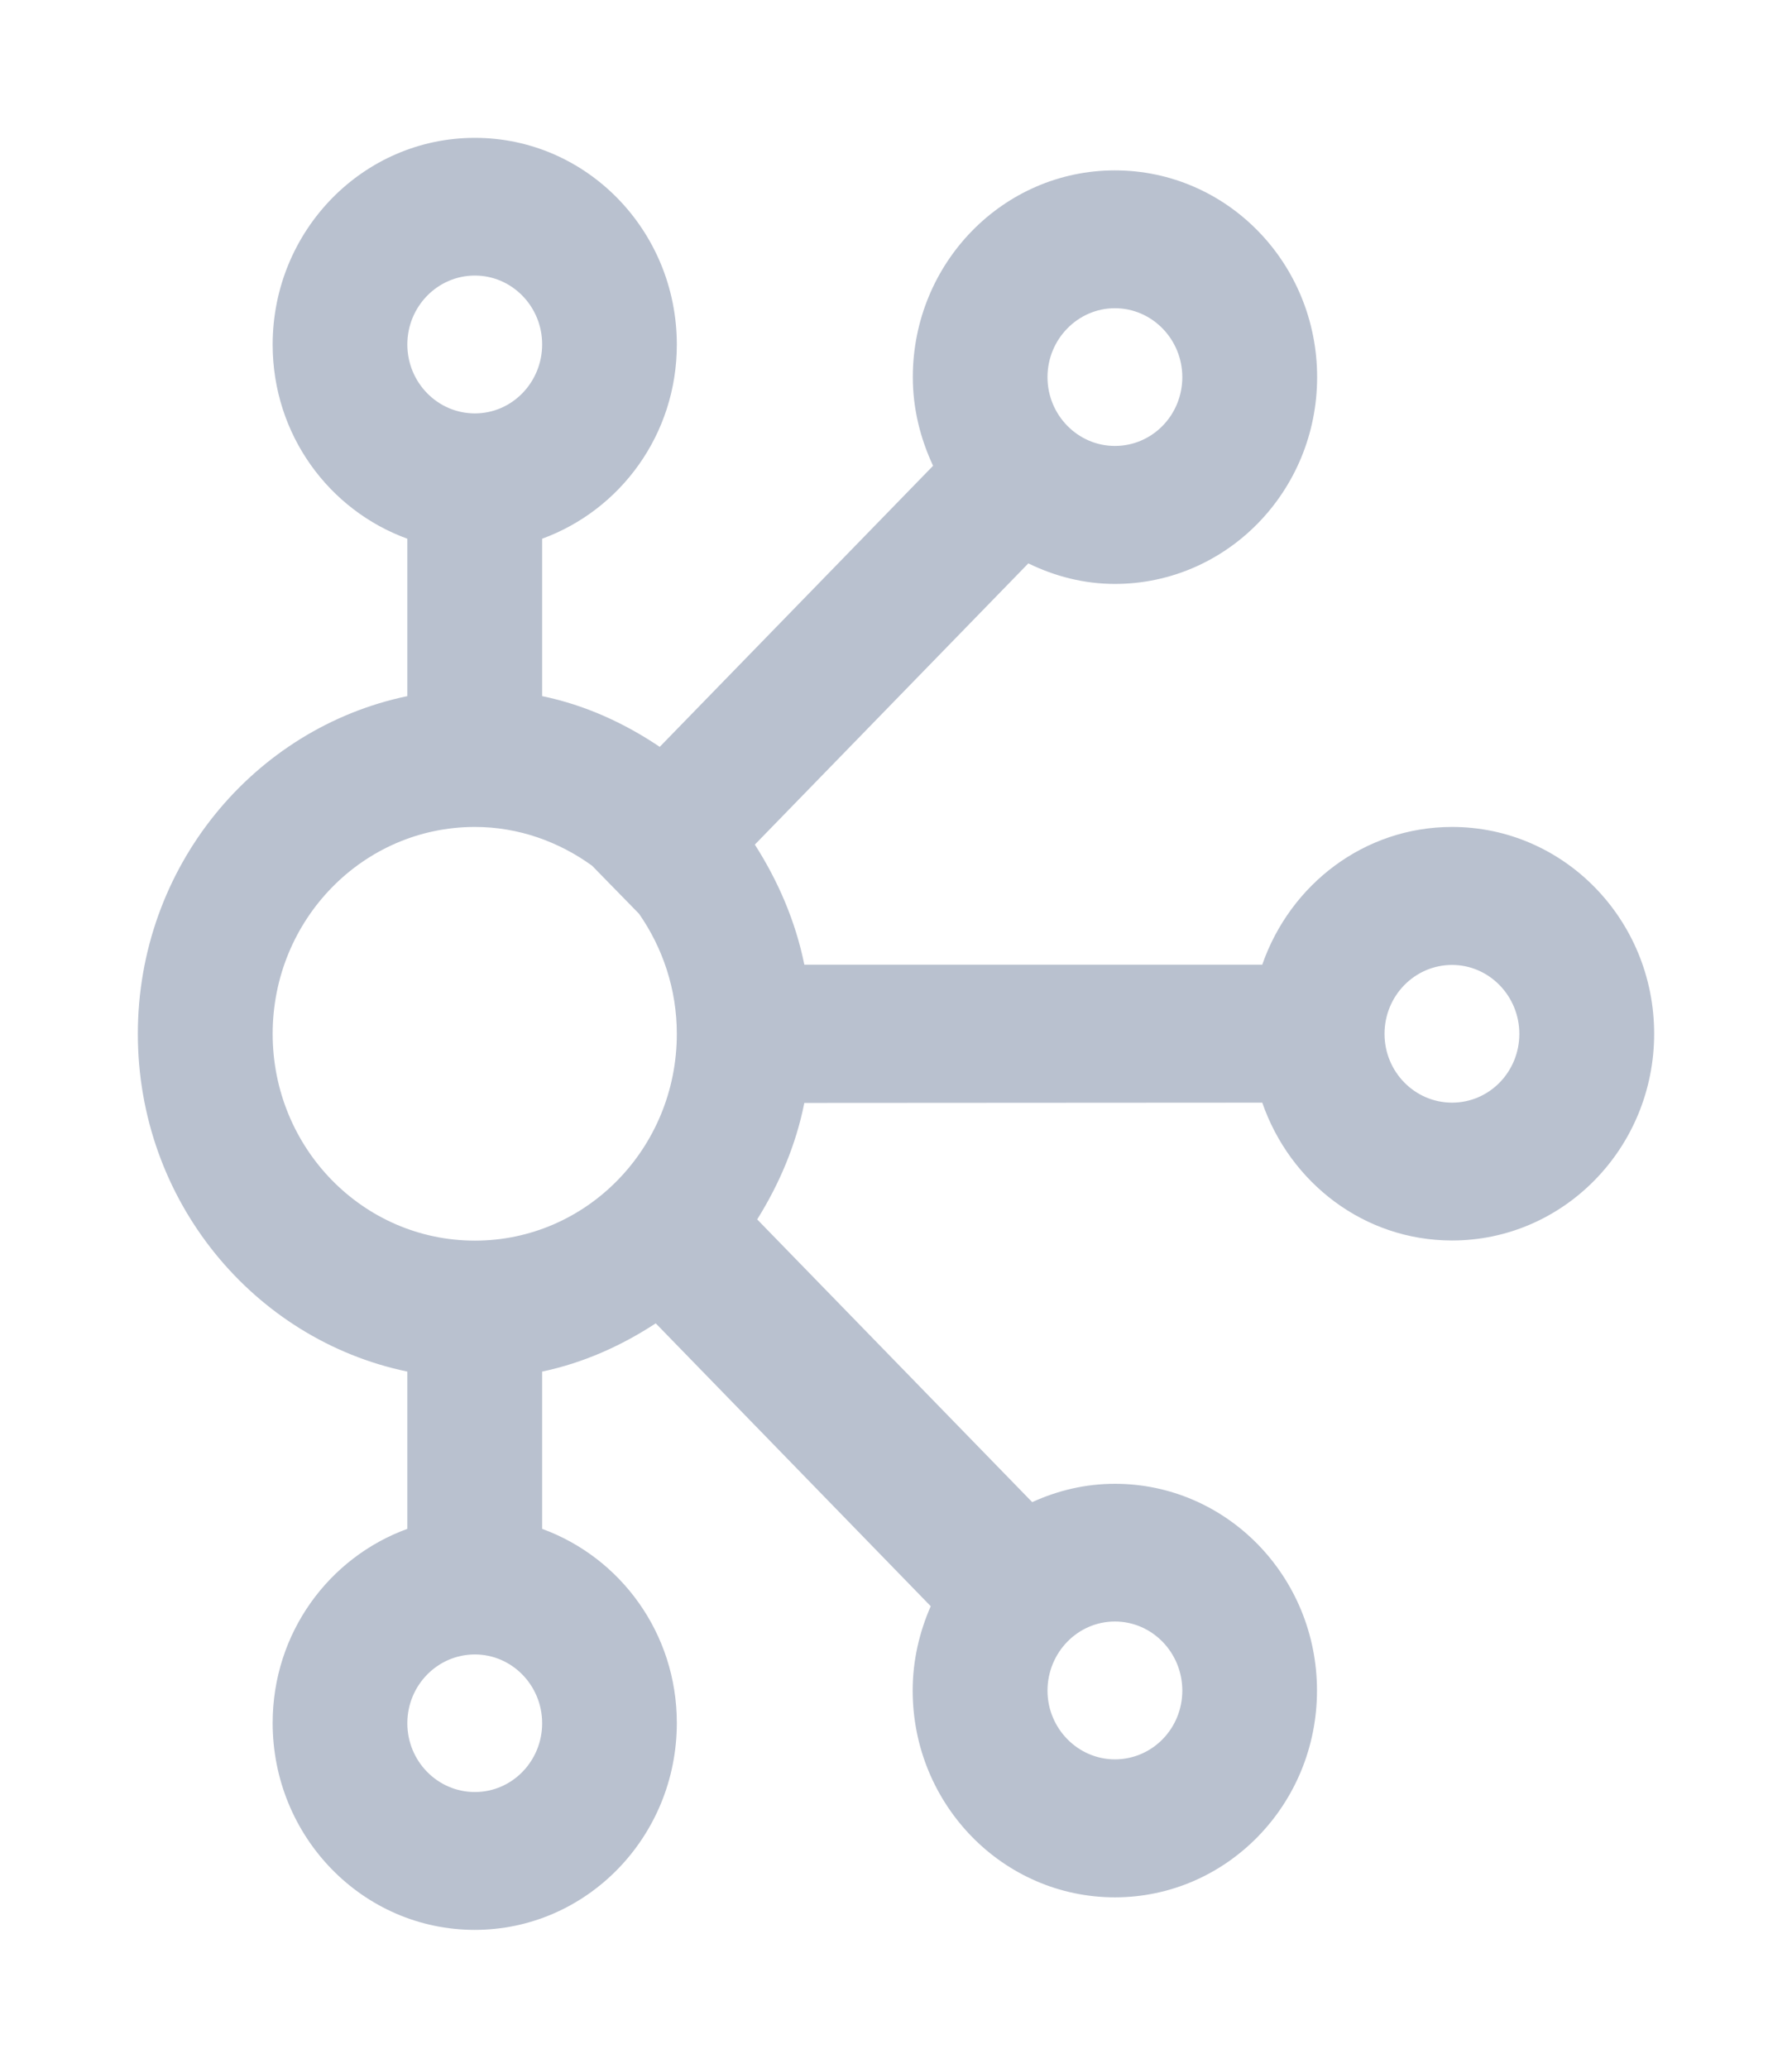 <?xml version="1.0" encoding="UTF-8"?>
<svg width="13px" height="15px" viewBox="0 0 13 15" version="1.1" xmlns="http://www.w3.org/2000/svg" xmlns:xlink="http://www.w3.org/1999/xlink">
    <!-- Generator: Sketch 46.2 (44496) - http://www.bohemiancoding.com/sketch -->
    <title>Kafka</title>
    <desc>Created with Sketch.</desc>
    <defs></defs>
    <g id="Page-1" stroke="none" stroke-width="1" fill="none" fill-rule="evenodd">
        <g id="Kafka" fill="#B9C1CF">
            <path d="M8.088,11.763 C8.358,11.763 8.577,11.988 8.577,12.264 C8.577,12.54 8.359,12.763 8.088,12.763 C7.819,12.763 7.599,12.538 7.599,12.264 C7.6,11.987 7.819,11.763 8.088,11.763 Z M3.445,9 C2.634,9 1.978,8.329 1.978,7.5 C1.978,6.671 2.634,5.999 3.445,5.999 C3.762,5.999 4.054,6.106 4.295,6.28 L4.636,6.629 C4.807,6.875 4.91,7.175 4.91,7.5 C4.91,8.329 4.255,9 3.445,9 Z M3.445,13 C3.174,13 2.955,12.776 2.955,12.501 C2.955,12.226 3.174,12.002 3.445,12.002 C3.714,12.002 3.933,12.226 3.933,12.501 C3.933,12.776 3.715,13 3.445,13 Z M3.445,1.999 C3.714,1.999 3.933,2.223 3.933,2.498 C3.933,2.774 3.715,2.999 3.445,2.999 C3.174,2.999 2.955,2.774 2.955,2.499 C2.955,2.224 3.174,1.999 3.445,1.999 Z M8.088,2.236 C8.358,2.236 8.577,2.461 8.577,2.736 C8.577,3.012 8.359,3.235 8.088,3.235 C7.819,3.235 7.599,3.011 7.599,2.736 C7.599,2.461 7.819,2.236 8.088,2.236 Z M10.534,7 C10.803,7 11.022,7.225 11.022,7.5 C11.022,7.776 10.804,7.999 10.534,7.999 C10.264,7.999 10.044,7.776 10.044,7.5 C10.044,7.223 10.264,7 10.534,7 Z M9.157,7.999 C9.359,8.581 9.896,8.999 10.534,8.999 C11.343,8.999 12,8.327 12,7.499 C12,6.671 11.344,5.999 10.534,5.999 C9.896,5.999 9.359,6.417 9.157,6.998 L5.835,6.998 C5.771,6.682 5.644,6.39 5.476,6.127 L7.46,4.087 C7.651,4.18 7.862,4.236 8.088,4.236 C8.898,4.236 9.555,3.564 9.555,2.736 C9.555,1.907 8.899,1.236 8.088,1.236 C7.278,1.236 6.622,1.908 6.622,2.736 C6.622,2.968 6.678,3.184 6.769,3.379 L4.786,5.418 C4.531,5.246 4.244,5.114 3.933,5.05 L3.933,3.908 C4.501,3.701 4.91,3.152 4.91,2.5 C4.91,1.672 4.254,1 3.445,1 C2.635,1 1.978,1.672 1.978,2.5 C1.978,3.153 2.387,3.702 2.955,3.908 L2.955,5.05 C1.841,5.282 1,6.29 1,7.5 C1,8.71 1.84,9.718 2.955,9.95 L2.955,11.091 C2.386,11.298 1.978,11.847 1.978,12.499 C1.978,13.328 2.634,14 3.444,14 C4.253,14 4.91,13.328 4.91,12.499 C4.91,11.847 4.501,11.298 3.933,11.091 L3.933,9.95 C4.232,9.887 4.508,9.763 4.757,9.6 L6.752,11.652 C6.67,11.839 6.621,12.045 6.621,12.264 C6.621,13.092 7.278,13.764 8.088,13.764 C8.897,13.764 9.554,13.092 9.554,12.264 C9.554,11.436 8.898,10.764 8.088,10.764 C7.873,10.764 7.672,10.813 7.488,10.897 L5.493,8.846 C5.653,8.59 5.774,8.307 5.835,8.001 L9.157,7.999 Z" id="Page-1"></path>
        </g>
    </g>
</svg>